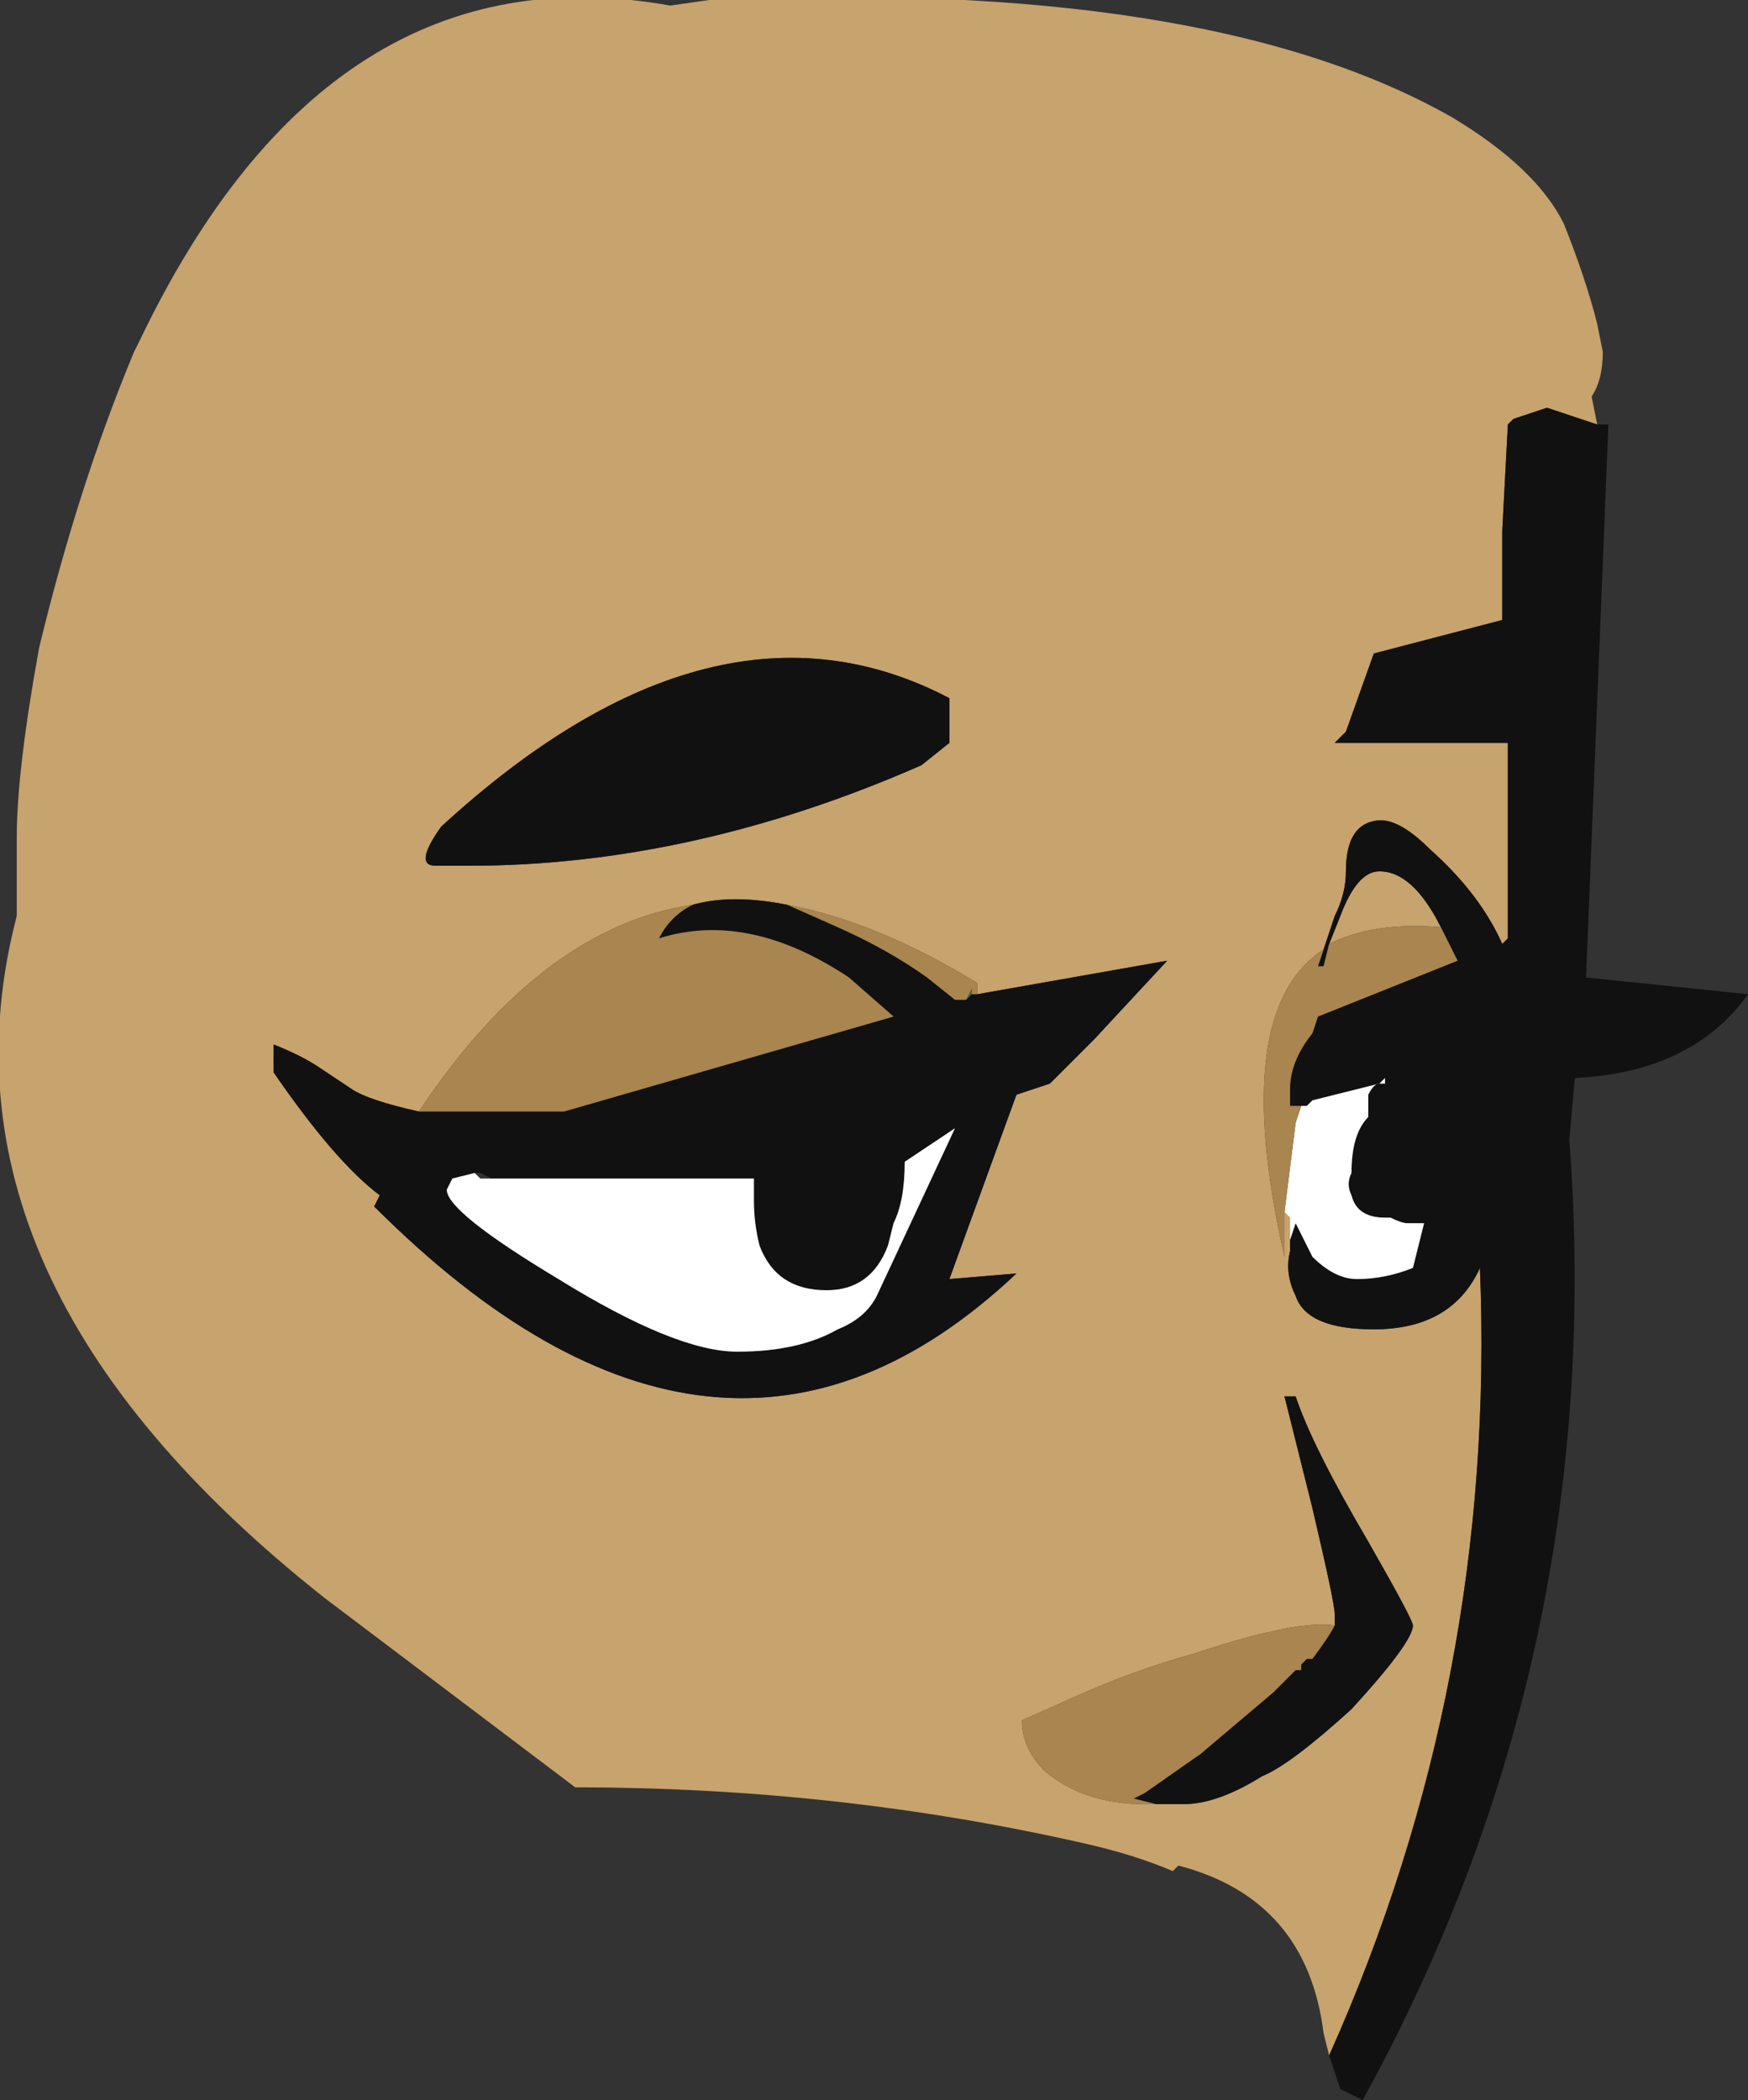 <?xml version="1.0" encoding="UTF-8" standalone="no"?>
<svg xmlns:ffdec="https://www.free-decompiler.com/flash" xmlns:xlink="http://www.w3.org/1999/xlink" ffdec:objectType="frame" height="131.6px" width="109.55px" xmlns="http://www.w3.org/2000/svg">
  <rect width="100%" height="100%" fill="#333333" stroke="none"/>
  <g transform="matrix(1.0, 0.0, 0.0, 1.0, 29.4, 85.05)">
    <use ffdec:characterId="401" height="18.8" transform="matrix(7.0, 0.0, 0.0, 7.0, -29.4, -85.05)" width="15.65" xlink:href="#shape0"/>
  </g>
  <defs>
    <g id="shape0" transform="matrix(1.0, 0.0, 0.0, 1.0, 4.2, 12.15)">
      <path d="M7.7 6.25 L7.65 6.05 Q7.5 4.85 6.35 4.55 L6.3 4.6 Q5.95 4.45 5.5 4.35 3.3 3.85 0.95 3.85 L-1.3 2.15 Q-4.9 -0.7 -4.05 -3.95 L-4.05 -4.65 Q-4.05 -5.25 -3.85 -6.35 -3.5 -7.8 -3.0 -9.0 L-2.95 -9.1 Q-1.25 -12.65 1.8 -12.1 L2.15 -12.15 Q6.6 -12.35 8.8 -11.1 9.55 -10.65 9.8 -10.15 10.0 -9.65 10.1 -9.25 L10.15 -9.0 Q10.15 -8.75 10.05 -8.6 L10.1 -8.35 9.65 -8.5 9.35 -8.4 9.3 -8.35 9.25 -7.4 9.25 -6.6 8.1 -6.3 7.85 -5.6 7.75 -5.5 9.3 -5.5 9.3 -3.75 9.25 -3.7 Q9.05 -4.15 8.6 -4.55 8.3 -4.85 8.1 -4.8 7.85 -4.75 7.85 -4.35 7.85 -4.15 7.75 -3.95 L7.65 -3.65 Q6.8 -3.1 7.3 -0.9 L7.3 -1.3 7.35 -1.25 7.35 -1.05 7.35 -0.95 Q7.3 -0.75 7.4 -0.55 7.5 -0.25 8.1 -0.25 8.8 -0.25 9.05 -0.8 9.2 2.9 7.7 6.25 M-0.3 -4.4 L0.0 -4.4 Q2.0 -4.4 4.05 -5.3 L4.3 -5.5 4.3 -5.9 Q2.2 -7.0 -0.25 -4.75 -0.5 -4.4 -0.3 -4.4 M-0.45 -2.2 Q-0.9 -2.3 -1.05 -2.4 L-1.35 -2.6 Q-1.5 -2.7 -1.75 -2.8 L-1.75 -2.55 Q-1.2 -1.75 -0.8 -1.45 L-0.85 -1.35 Q2.25 1.75 4.9 -0.75 L4.3 -0.7 4.9 -2.35 5.2 -2.45 5.6 -2.85 6.25 -3.55 4.55 -3.25 4.55 -3.35 Q3.65 -3.9 2.85 -4.05 2.35 -4.15 2.0 -4.05 0.65 -3.85 -0.45 -2.2 M9.2 -10.0 L9.2 -10.0 M7.7 -3.7 L7.8 -3.95 Q7.95 -4.35 8.15 -4.35 8.45 -4.35 8.7 -3.85 8.1 -3.9 7.7 -3.7 M6.15 4.0 L6.4 4.0 Q6.7 4.0 7.1 3.75 7.35 3.65 7.9 3.15 8.45 2.55 8.45 2.4 8.45 2.35 8.05 1.65 7.55 0.8 7.4 0.35 L7.3 0.35 7.55 1.35 Q7.75 2.2 7.75 2.3 L7.75 2.4 Q7.4 2.35 6.5 2.65 5.95 2.8 5.4 3.05 L4.95 3.25 Q4.95 3.5 5.15 3.7 5.5 4.0 6.05 4.0 L6.15 4.0" fill="#c7a36d" fill-rule="evenodd" stroke="none"/>
      <path d="M10.1 -8.35 L10.2 -8.35 10.0 -3.4 11.45 -3.25 Q10.95 -2.55 9.9 -2.5 L9.85 -1.95 Q10.2 2.65 8.0 6.65 L7.8 6.55 7.7 6.25 Q9.2 2.9 9.05 -0.8 8.8 -0.25 8.1 -0.25 7.5 -0.25 7.4 -0.55 7.3 -0.75 7.35 -0.95 L7.35 -1.05 7.4 -1.2 7.55 -0.9 Q7.75 -0.7 7.95 -0.7 8.2 -0.7 8.45 -0.8 L8.55 -1.2 8.4 -1.2 Q8.35 -1.2 8.25 -1.25 L8.2 -1.25 Q7.95 -1.25 7.9 -1.45 7.85 -1.55 7.9 -1.65 7.9 -2.0 8.05 -2.15 L8.05 -2.35 Q8.1 -2.45 8.15 -2.45 L7.55 -2.3 7.5 -2.25 7.45 -2.25 7.35 -2.25 7.35 -2.4 Q7.35 -2.65 7.55 -2.9 L7.6 -3.05 8.85 -3.55 8.7 -3.85 Q8.45 -4.35 8.15 -4.35 7.95 -4.35 7.8 -3.95 L7.7 -3.7 7.65 -3.5 7.6 -3.5 7.65 -3.65 7.75 -3.95 Q7.85 -4.15 7.85 -4.35 7.85 -4.75 8.1 -4.8 8.3 -4.85 8.6 -4.55 9.05 -4.15 9.25 -3.7 L9.3 -3.75 9.3 -5.5 7.75 -5.5 7.85 -5.6 8.1 -6.3 9.25 -6.6 9.25 -7.4 9.3 -8.35 9.35 -8.4 9.65 -8.5 10.1 -8.35 M4.55 -3.25 L6.25 -3.55 5.6 -2.85 5.2 -2.45 4.9 -2.35 4.3 -0.7 4.9 -0.75 Q2.25 1.75 -0.85 -1.35 L-0.8 -1.45 Q-1.2 -1.75 -1.75 -2.55 L-1.75 -2.8 Q-1.5 -2.7 -1.35 -2.6 L-1.05 -2.4 Q-0.9 -2.3 -0.45 -2.2 L0.85 -2.2 3.8 -3.05 3.4 -3.4 Q2.5 -4.0 1.7 -3.75 1.8 -3.95 2.0 -4.05 2.35 -4.15 2.85 -4.05 L3.3 -3.85 Q3.75 -3.65 4.1 -3.4 L4.35 -3.2 4.45 -3.2 4.5 -3.25 4.55 -3.25 M-0.3 -4.4 Q-0.5 -4.4 -0.25 -4.75 2.2 -7.0 4.3 -5.9 L4.3 -5.5 4.05 -5.3 Q2.0 -4.4 0.0 -4.4 L-0.3 -4.4 M0.05 -1.65 L-0.15 -1.6 -0.2 -1.5 Q-0.2 -1.3 0.8 -0.7 1.85 -0.05 2.4 -0.05 2.95 -0.05 3.3 -0.25 3.55 -0.35 3.65 -0.55 L4.35 -2.05 3.9 -1.75 Q3.9 -1.4 3.8 -1.2 L3.75 -1.0 Q3.6 -0.6 3.2 -0.6 2.75 -0.6 2.6 -1.0 2.55 -1.2 2.55 -1.4 L2.55 -1.6 0.2 -1.6 0.1 -1.65 0.05 -1.65 M8.2 -2.5 L8.15 -2.45 8.2 -2.45 8.2 -2.5 M7.75 2.4 L7.75 2.3 Q7.75 2.2 7.55 1.35 L7.3 0.35 7.4 0.35 Q7.55 0.8 8.05 1.65 8.45 2.35 8.45 2.4 8.45 2.55 7.9 3.15 7.35 3.65 7.1 3.75 6.7 4.0 6.4 4.0 L6.15 4.0 5.95 3.95 6.05 3.9 6.55 3.55 7.2 3.0 7.4 2.8 7.45 2.8 7.45 2.75 7.5 2.7 7.55 2.7 Q7.7 2.5 7.75 2.4" fill="#111111" fill-rule="evenodd" stroke="none"/>
      <path d="M7.35 -1.05 L7.35 -1.25 7.3 -1.3 7.4 -2.1 7.45 -2.25 7.5 -2.25 7.55 -2.3 8.15 -2.45 Q8.1 -2.45 8.05 -2.35 L8.05 -2.15 Q7.9 -2.0 7.9 -1.65 7.85 -1.55 7.9 -1.45 7.95 -1.25 8.2 -1.25 L8.25 -1.25 Q8.35 -1.2 8.4 -1.2 L8.55 -1.2 8.45 -0.8 Q8.2 -0.7 7.95 -0.7 7.75 -0.7 7.55 -0.9 L7.4 -1.2 7.35 -1.05 M0.2 -1.6 L2.55 -1.6 2.55 -1.4 Q2.55 -1.2 2.6 -1.0 2.75 -0.6 3.2 -0.6 3.6 -0.6 3.75 -1.0 L3.8 -1.2 Q3.9 -1.4 3.9 -1.75 L4.35 -2.05 3.65 -0.55 Q3.55 -0.35 3.3 -0.25 2.95 -0.05 2.4 -0.05 1.85 -0.05 0.8 -0.7 -0.2 -1.3 -0.2 -1.5 L-0.15 -1.6 0.05 -1.65 0.1 -1.6 0.2 -1.6 M8.2 -2.5 L8.2 -2.45 8.15 -2.45 8.2 -2.5" fill="#ffffff" fill-rule="evenodd" stroke="none"/>
      <path d="M4.5 -3.25 L4.45 -3.2 4.5 -3.3 4.5 -3.25" fill="#3d663d" fill-rule="evenodd" stroke="none"/>
      <path d="M7.3 -1.3 L7.3 -0.9 Q6.8 -3.1 7.65 -3.65 L7.6 -3.5 7.65 -3.5 7.7 -3.7 Q8.1 -3.9 8.7 -3.85 L8.85 -3.55 7.6 -3.05 7.55 -2.9 Q7.35 -2.65 7.35 -2.4 L7.35 -2.25 7.45 -2.25 7.4 -2.1 7.3 -1.3 M4.55 -3.25 L4.5 -3.25 4.5 -3.3 4.45 -3.2 4.35 -3.2 4.1 -3.4 Q3.75 -3.65 3.3 -3.85 L2.85 -4.05 Q3.65 -3.9 4.55 -3.35 L4.55 -3.25 M2.0 -4.05 Q1.8 -3.95 1.7 -3.75 2.5 -4.0 3.4 -3.4 L3.8 -3.05 0.85 -2.2 -0.45 -2.2 Q0.65 -3.85 2.0 -4.05 M6.15 4.0 L6.05 4.0 Q5.5 4.0 5.15 3.7 4.95 3.5 4.95 3.25 L5.4 3.05 Q5.95 2.8 6.5 2.65 7.4 2.35 7.75 2.4 7.7 2.5 7.55 2.7 L7.5 2.7 7.45 2.75 7.45 2.8 7.4 2.8 7.2 3.0 6.55 3.55 6.05 3.9 5.95 3.95 6.15 4.0" fill="#a9854f" fill-rule="evenodd" stroke="none"/>
    </g>
  </defs>
</svg>
